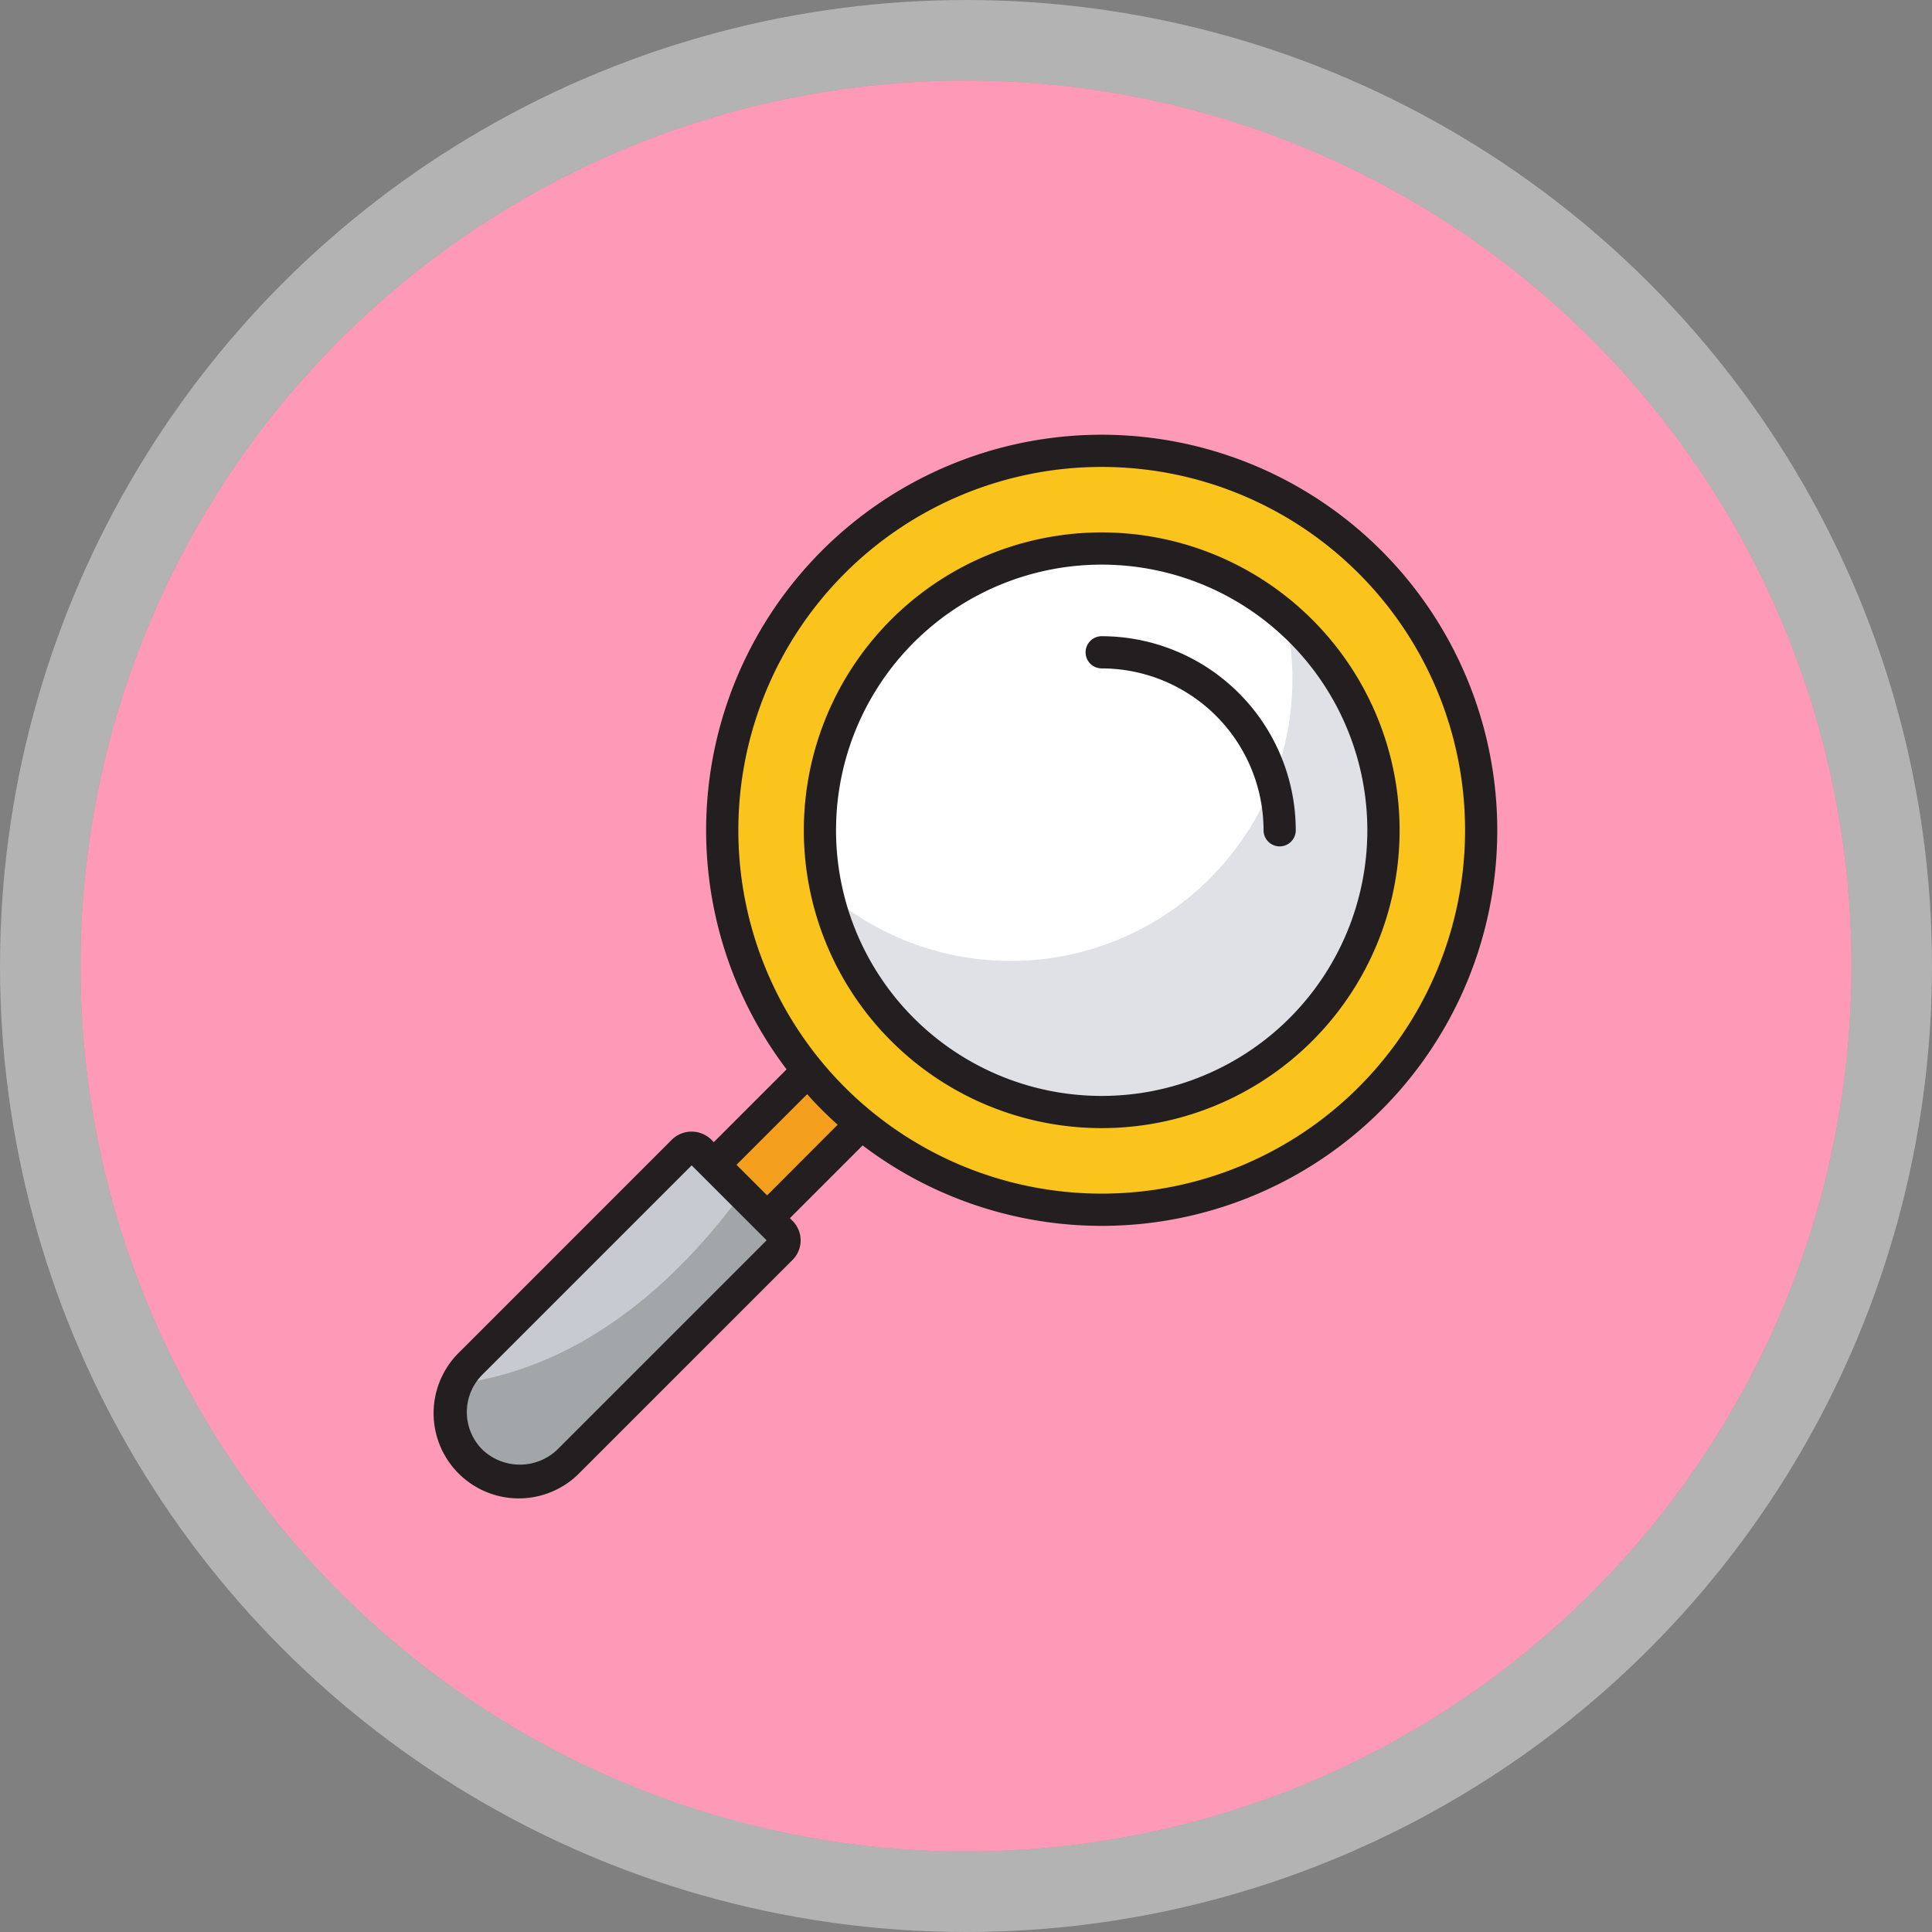 <svg xmlns="http://www.w3.org/2000/svg" width="120" height="120" viewBox="0 0 120 120">
  <rect x="0" y="0" width="120" height="120" fill="#808080" stroke="none"/>
  <g id="Grupo_1113473" data-name="Grupo 1113473" transform="translate(-1236.5 -460)">
    <g id="Elipse_12108" data-name="Elipse 12108" transform="translate(1241.5 465)" fill="#fe9ab8" stroke="rgba(255,255,255,0.4)" stroke-width="5">
      <circle cx="55" cy="55" r="55" stroke="none"/>
      <circle cx="55" cy="55" r="57.5" fill="none"/>
    </g>
    <g id="Grupo_1114377" data-name="Grupo 1114377" transform="translate(1262.5 486)">
      <path id="Trazado_919059" data-name="Trazado 919059" d="M18.574,42.246H28.25v4.681H18.574Z" transform="translate(-24.67 29.614) rotate(-45)" fill="#f4a01e"/>
      <g id="Grupo_1114372" data-name="Grupo 1114372">
        <path id="Trazado_919060" data-name="Trazado 919060" d="M22.52,50.536l-5.058-5.058a.715.715,0,0,0-1.012,0l-13.2,13.2a4.292,4.292,0,0,0,0,6.069h0a4.292,4.292,0,0,0,6.069,0l13.2-13.2a.715.715,0,0,0,0-1.012Z" fill="#c7cad0"/>
      </g>
      <g id="Grupo_1114373" data-name="Grupo 1114373">
        <path id="Trazado_919061" data-name="Trazado 919061" d="M22.513,51.55,9.319,64.744A4.289,4.289,0,0,1,2.37,59.959c9.169-1.163,15.116-8.318,17.715-11.848l2.428,2.428a.708.708,0,0,1,0,1.012Z" fill="#a3a6a8"/>
      </g>
      <circle id="Elipse_13987" data-name="Elipse 13987" cx="23.568" cy="23.568" r="23.568" transform="translate(18.86 2.002)" fill="#fac41d"/>
      <g id="Grupo_1114374" data-name="Grupo 1114374">
        <circle id="Elipse_13988" data-name="Elipse 13988" cx="17.499" cy="17.499" r="17.499" transform="translate(24.929 8.071)" fill="#fff"/>
      </g>
      <g id="Grupo_1114375" data-name="Grupo 1114375">
        <path id="Trazado_919062" data-name="Trazado 919062" d="M54.8,37.945a17.5,17.5,0,0,1-29.434-8.488A17.5,17.5,0,0,0,53.837,12.3c.327.288.654.586.961.894a17.5,17.5,0,0,1,0,24.753Z" fill="#dfe1e6"/>
      </g>
      <g id="Grupo_1114376" data-name="Grupo 1114376">
        <path id="Trazado_919063" data-name="Trazado 919063" d="M59.8,8.2a24.567,24.567,0,0,0-36.944,32.22l-4.52,4.52-.167-.167a1.755,1.755,0,0,0-2.425,0l-13.2,13.2a5.292,5.292,0,1,0,7.483,7.483l13.2-13.2a1.715,1.715,0,0,0,0-2.425l-.167-.167,4.52-4.52A24.567,24.567,0,0,0,59.8,8.2ZM8.616,64.038a3.371,3.371,0,0,1-4.655,0,3.29,3.29,0,0,1,0-4.655l13-13,4.655,4.655Zm13.031-15.79-1.9-1.9,4.385-4.385c.3.331.6.658.921.975s.644.623.975.921Zm36.739-6.72a22.568,22.568,0,1,1,0-31.916,22.563,22.563,0,0,1,0,31.916Z" fill="#231f20"/>
        <path id="Trazado_919064" data-name="Trazado 919064" d="M55.509,12.489a18.5,18.5,0,1,0,0,26.162,18.489,18.489,0,0,0,0-26.162ZM54.095,37.237a16.5,16.5,0,1,1,0-23.334,16.5,16.5,0,0,1,0,23.334Z" fill="#231f20"/>
        <path id="Trazado_919065" data-name="Trazado 919065" d="M42.428,13.516a1,1,0,0,0,0,2A10.066,10.066,0,0,1,52.482,25.57a1,1,0,0,0,2,0A12.068,12.068,0,0,0,42.428,13.516Z" fill="#231f20"/>
      </g>
    </g>
  </g>
</svg>
